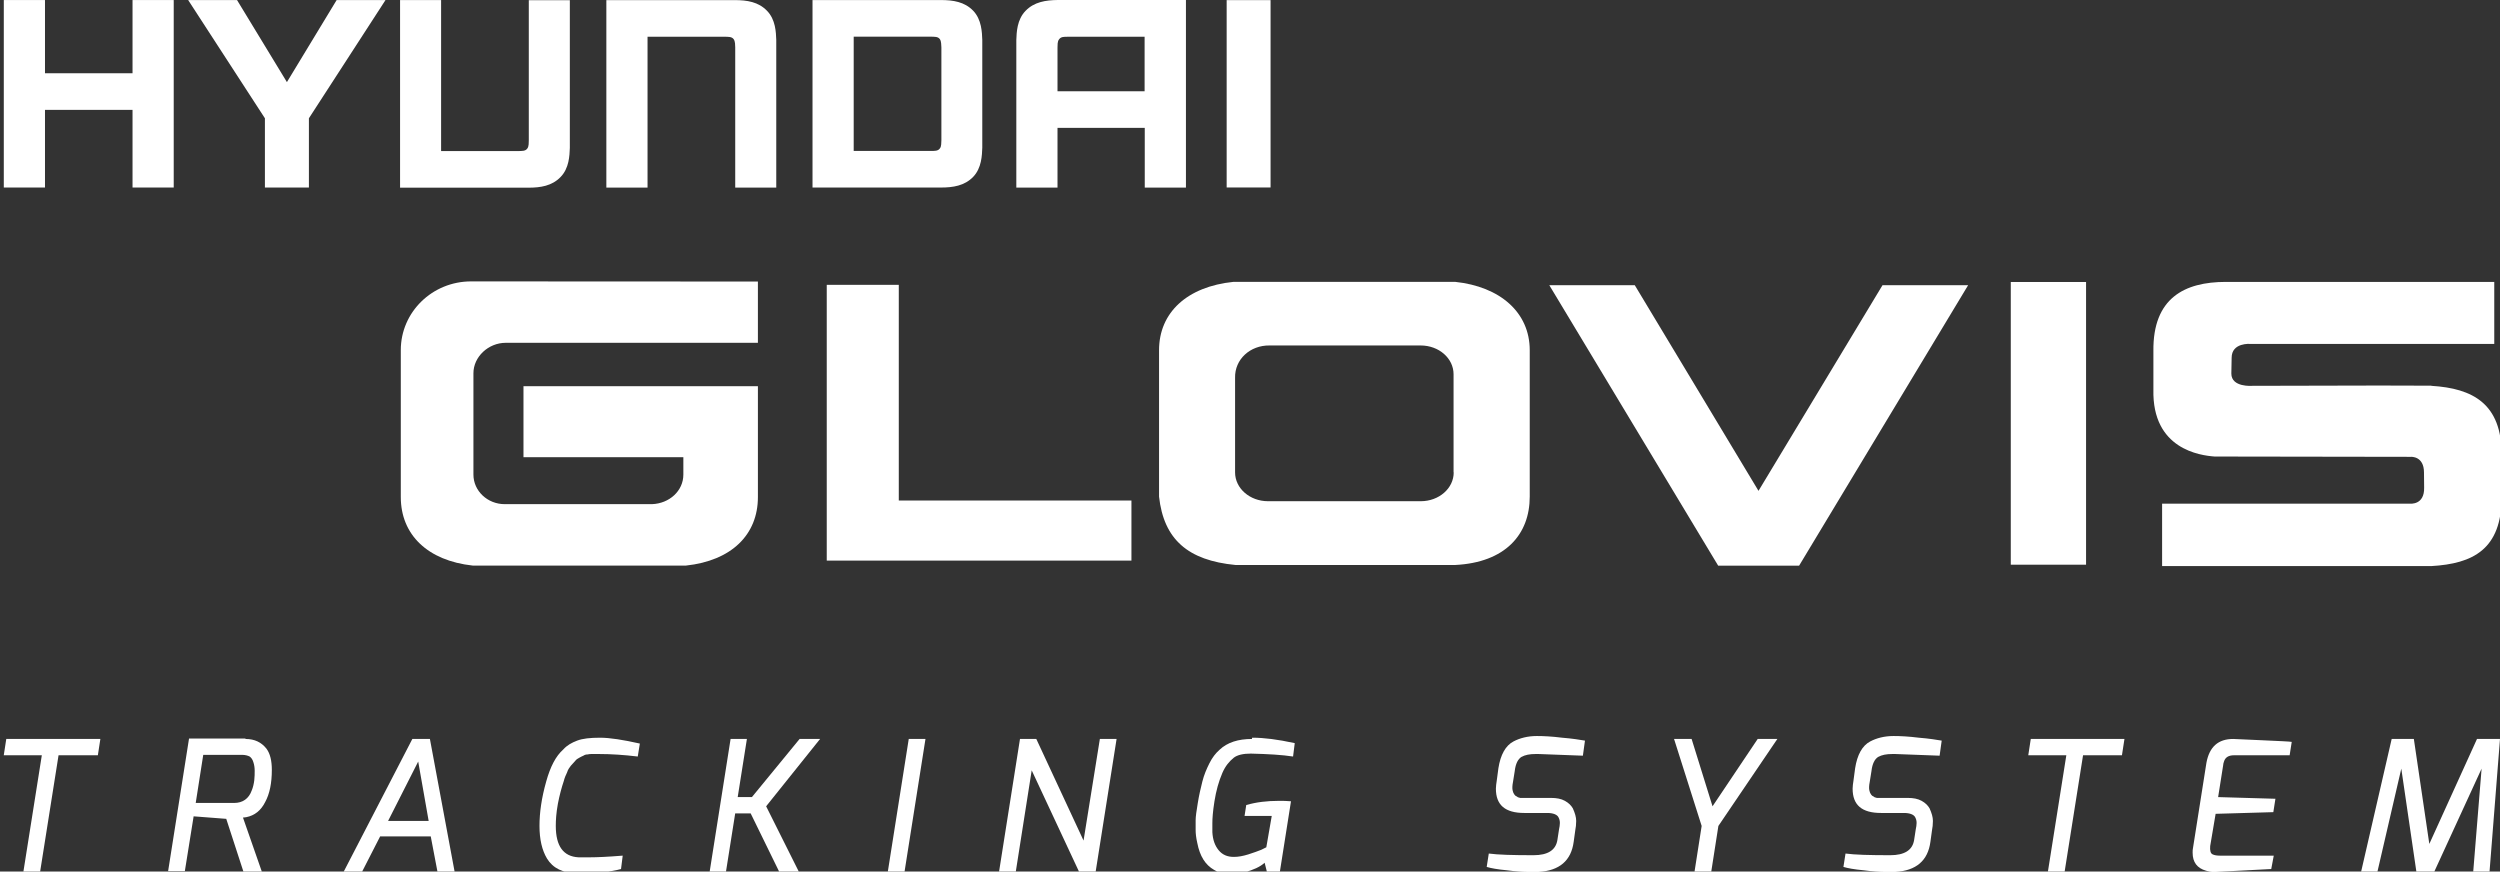 <?xml version="1.0" encoding="utf-8"?>
<!-- Generator: Adobe Illustrator 23.0.2, SVG Export Plug-In . SVG Version: 6.00 Build 0)  -->
<svg version="1.1" id="Layer_1" xmlns="http://www.w3.org/2000/svg" xmlns:xlink="http://www.w3.org/1999/xlink" x="0px" y="0px"
	 viewBox="0 0 597.8 208.4" style="enable-background:new 0 0 597.8 208.4;" xml:space="preserve">
<rect x="0" y="0" width="597.8" height="208.4" fill="#333333" stroke="none"/>
<style type="text/css">
	.st0{fill:#FFFFFF;}
</style>
<g>
	<path class="st0" d="M0.9,180.6l0.6-3.9H24l-0.6,3.9H14l-4.4,27.8h-4l4.4-27.8H0.9z"/>
	<path class="st0" d="M58.7,176.7c2.2,0,3.8,0.8,5,2.3c0.9,1.2,1.3,2.9,1.3,5.1c0,3.1-0.5,5.7-1.6,7.7c-1,2-2.5,3.2-4.5,3.6
		c-0.2,0-0.5,0.1-0.8,0.1l4.5,12.9h-4.4l-4.1-12.6l-7.8-0.6l-2.1,13.1h-4l5-31.7H58.7z M60.2,189c0.3-0.7,0.5-1.6,0.6-2.4
		c0.1-0.9,0.1-1.6,0.1-2.3c0-0.7-0.1-1.4-0.3-2c-0.2-0.7-0.5-1.1-0.9-1.4c-0.4-0.2-1-0.4-1.8-0.4h-9.3L46.8,192H56
		C58,192,59.5,191,60.2,189z"/>
	<path class="st0" d="M82.2,208.4l16.4-31.7h4.2l5.9,31.7h-4.1l-1.6-8.4H90.9l-4.3,8.4H82.2z M92.8,196.3h9.7l-2.5-14.2L92.8,196.3z
		"/>
	<path class="st0" d="M138,177.1c1.3-0.5,3.1-0.7,5.5-0.7c2.3,0,5.5,0.5,9.5,1.4l-0.5,3.1c-3.3-0.4-6.4-0.6-9.2-0.6
		c-0.3,0-0.5,0-0.7,0s-0.4,0-0.6,0c-0.2,0-0.4,0-0.6,0c-0.2,0-0.5,0-0.9,0.1c-0.4,0-0.7,0.1-1,0.3c-0.3,0.1-0.6,0.3-1,0.5
		c-0.4,0.2-0.7,0.4-1,0.8c-0.3,0.3-0.6,0.7-1,1.1c-0.3,0.4-0.7,0.9-0.9,1.6c-0.3,0.6-0.6,1.3-0.8,2.1c-0.5,1.5-1,3.3-1.4,5.4
		c-0.4,2.2-0.5,3.9-0.5,5.3c0,4.8,1.8,7.3,5.4,7.5c0.5,0,1.5,0,2.9,0c1.4,0,4-0.1,7.7-0.4l-0.4,3.2c-2.5,0.7-5.9,1-10.4,1
		c-3.5,0-5.9-1.2-7.3-3.5c-1.2-2-1.8-4.6-1.8-7.8c0-3.2,0.5-6.7,1.6-10.6c1-3.6,2.3-6.1,4.1-7.7C135.6,178.2,136.7,177.6,138,177.1z
		"/>
	<path class="st0" d="M169.7,208.4l5-31.7h3.9l-2.2,13.9h3.4l11.4-13.9h4.9l-12.9,16.1l7.8,15.6h-4.7l-6.8-13.9h-3.7l-2.2,13.9
		H169.7z"/>
	<path class="st0" d="M212.3,208.4l5-31.7h4l-5,31.7H212.3z"/>
	<path class="st0" d="M238.9,208.4l5-31.7h3.9l11.3,24.3l3.9-24.3h4l-5,31.7H258l-11.3-24.2l-3.8,24.2H238.9z"/>
	<path class="st0" d="M299.5,176.4c2.7,0,6,0.4,10.1,1.3l-0.4,3.2c-2.6-0.4-5.9-0.6-10.1-0.7c-1.8,0-3.2,0.3-4.1,1
		c-1.1,0.9-2,2-2.7,3.6c-0.9,2.1-1.5,4.3-1.9,6.8c-0.4,2.5-0.5,4.2-0.5,5.2c0,1,0,1.7,0,2.2c0.1,1.8,0.6,3.2,1.5,4.3
		c0.9,1.1,2.1,1.6,3.6,1.6c0,0,0.1,0,0.1,0c1,0,2.1-0.2,3.4-0.6c1.3-0.4,2.3-0.8,3.1-1.1l1.2-0.6l1.3-7.5h-6.5l0.4-2.6
		c2.4-0.7,5-1,7.8-1c0.9,0,1.9,0,2.9,0.1l-2.7,17.1h-3l-0.6-2.4c-1.1,1-2.7,1.7-4.8,2.3c-2.9,0.8-5.4,0.6-7.3-0.6
		c-2.1-1.2-3.4-3.3-4-6.4c-0.3-1.3-0.4-2.3-0.4-3.1c0-0.7,0-1.5,0-2.4c0-0.8,0.2-2.2,0.5-4c0.3-1.9,0.7-3.6,1.1-5.2
		c0.4-1.6,1-3,1.7-4.4c0.7-1.4,1.5-2.4,2.4-3.2c1.9-1.8,4.5-2.6,7.8-2.6C299.3,176.4,299.4,176.4,299.5,176.4z"/>
	<path class="st0" d="M378.5,180.7l-10.6-0.4c-0.3,0-0.5,0-0.7,0c-1.4,0-2.5,0.2-3.4,0.7c-0.8,0.5-1.4,1.6-1.6,3.4l-0.4,2.5
		c-0.2,1-0.2,1.7-0.1,2.1c0.1,0.4,0.2,0.7,0.3,0.8c0.1,0.2,0.2,0.3,0.4,0.5c0.2,0.1,0.4,0.2,0.5,0.3c0.1,0.1,0.4,0.1,0.6,0.2
		c0.4,0,0.8,0,1.2,0c0.4,0,0.6,0,0.6,0h5.6c1.3,0,2.4,0.2,3.3,0.7c0.9,0.5,1.5,1.1,1.9,1.8c0.5,1.1,0.8,2.1,0.8,3
		c0,0.9-0.1,1.6-0.2,2.1l-0.4,2.9c-0.6,4.5-3.4,6.9-8.4,7.2c-0.5,0-1.3,0-2.5,0s-2.9-0.1-5.1-0.4c-2.2-0.2-3.8-0.5-4.8-0.8l0.5-3.2
		c2.2,0.3,5.8,0.4,10.7,0.4c3.4,0,5.3-1.2,5.7-3.6l0.4-2.6c0.1-0.5,0.2-1,0.2-1.5c0-0.5-0.1-0.9-0.3-1.3c-0.3-0.7-1.3-1.1-2.7-1.1
		h-5.5c-4.6,0-6.8-1.9-6.8-5.8c0-0.6,0.1-1.2,0.2-1.9l0.4-3c0.5-3.2,1.7-5.4,3.6-6.4c1.5-0.8,3.4-1.3,5.6-1.3c1.6,0,3.6,0.1,6,0.4
		c2.5,0.2,4.3,0.5,5.5,0.7L378.5,180.7z"/>
	<path class="st0" d="M400.3,176.7h4.2l5,16.1l10.8-16.1h4.7l-14.1,20.8l-1.7,10.9h-4l1.7-10.9L400.3,176.7z"/>
	<path class="st0" d="M463.8,180.7l-10.6-0.4c-0.3,0-0.5,0-0.7,0c-1.4,0-2.5,0.2-3.4,0.7c-0.8,0.5-1.4,1.6-1.6,3.4l-0.4,2.5
		c-0.2,1-0.2,1.7-0.1,2.1c0.1,0.4,0.2,0.7,0.3,0.8c0.1,0.2,0.2,0.3,0.4,0.5c0.2,0.1,0.4,0.2,0.5,0.3c0.1,0.1,0.4,0.1,0.6,0.2
		c0.4,0,0.8,0,1.2,0c0.4,0,0.6,0,0.6,0h5.6c1.3,0,2.4,0.2,3.3,0.7c0.9,0.5,1.5,1.1,1.9,1.8c0.5,1.1,0.8,2.1,0.8,3
		c0,0.9-0.1,1.6-0.2,2.1l-0.4,2.9c-0.6,4.5-3.4,6.9-8.4,7.2c-0.5,0-1.3,0-2.5,0s-2.9-0.1-5.1-0.4c-2.2-0.2-3.8-0.5-4.8-0.8l0.5-3.2
		c2.2,0.3,5.8,0.4,10.7,0.4c3.4,0,5.3-1.2,5.7-3.6l0.4-2.6c0.1-0.5,0.2-1,0.2-1.5c0-0.5-0.1-0.9-0.3-1.3c-0.3-0.7-1.3-1.1-2.7-1.1
		h-5.5c-4.6,0-6.8-1.9-6.8-5.8c0-0.6,0.1-1.2,0.2-1.9l0.4-3c0.5-3.2,1.7-5.4,3.6-6.4c1.5-0.8,3.4-1.3,5.6-1.3c1.6,0,3.6,0.1,6,0.4
		c2.5,0.2,4.3,0.5,5.5,0.7L463.8,180.7z"/>
	<path class="st0" d="M485,180.6l0.6-3.9h22.4l-0.6,3.9h-9.3l-4.4,27.8h-4l4.4-27.8H485z"/>
	<path class="st0" d="M534,176.7c0.1,0,2.4,0.1,6.7,0.3c4.3,0.2,6.8,0.3,7.3,0.4l-0.5,3.2h-13.3c-1.3,0-2.1,0.5-2.4,1.5
		c-0.1,0.3-0.2,0.6-0.2,0.9l-1.2,7.6l13.7,0.4l-0.5,3.2l-13.8,0.4l-1.3,7.7c-0.1,1.1,0.1,1.8,0.6,2c0.4,0.2,1,0.3,1.7,0.3h12.9
		l-0.6,3.2l-13.3,0.7c-0.1,0-0.4,0-0.8,0s-0.9-0.1-1.5-0.3c-2.1-0.6-3.2-2-3.2-4.3c0-0.4,0-0.8,0.1-1.2l3.2-20.3
		C528.3,178.6,530.4,176.7,534,176.7z"/>
	<path class="st0" d="M564.6,208.4l7.3-31.7h5.3l3.7,25.1l11.4-25.1h5.5l-2.5,31.7h-3.9l2-24.6l-11.3,24.6h-4.3l-3.6-24.6l-5.7,24.6
		H564.6z"/>
</g>
<g id="layer1_1_" transform="translate(-99.682,-203.771)">
	<g id="g10293_1_" transform="matrix(0.353,0,0,-0.353,103.53,206.141)">
		<path id="path10295_1_" class="st0" d="M308.2-183.9c-26.3,0-47.6-20.8-47.6-46.5V-330c0-25.6,18.3-43.1,48.7-46.4h144.5
			c30.7,3.3,48.7,20.8,48.7,46.4v75.1H343.7v-48.1H452v-11.8c0-11-9.5-19.6-21.3-20h-99.7c-11.7,0-21.2,9-21.2,20v68.7
			c0,11.1,10.1,20.6,21.9,20.6h170.8v41.5"/>
	</g>
	<g id="g10297_1_" transform="matrix(0.353,0,0,-0.353,111.343,207.66)">
		<path id="path10299_1_" class="st0" d="M951.7-309c0-10.8-10-19.5-22.3-19.5H825.9c-12.3,0-22.3,8.7-22.3,19.5v64.1
			c-0.3,12.5,10.2,22.1,23.4,21.9h102.3c12.4,0,22.3-8.7,22.3-19.5V-309z M952.6-179.9h-150c-31.5-3.2-50.5-20.8-50.5-46.3v-99.2
			c3.2-29,19.6-43.2,51.8-46.3h148.8c34,1.7,50.5,20.7,50.5,46.3v99.2C1003.2-200.6,983.1-183.1,952.6-179.9"/>
	</g>
	<path id="path10301_1_" class="st0" d="M580.5,338.8h18v-67.6h-18V338.8z"/>
	<g id="g10303_1_" transform="matrix(0.353,0,0,-0.353,114.753,206.171)">
		<path id="path10305_1_" class="st0" d="M1232.5-186.4l-84-139.3l-83.8,139.3h-57.9l114.4-190h54.8l114.5,190"/>
	</g>
	<g id="g10307_1_" transform="matrix(0.353,0,0,-0.353,106.93,207.883)">
		<path id="path10309_1_" class="st0" d="M588.3-327.4v146.1h-48.8v-186.8h206.4v40.7"/>
	</g>
	<g id="g10311_1_" transform="matrix(0.353,0,0,-0.353,118.706,206.969)">
		<path id="path10313_1_" class="st0" d="M1558.1-252.1l35-0.1v-0.1c28.2-1.7,47.6-12.2,47.6-46.6v-28.7c0-35.5-19.5-45.2-47.6-46.8
			h-182.4v42.3h167.9c0,0,9.9-1.2,9.6,10.9c0,2.2-0.1,8.5-0.1,10.2c0,11.3-8.9,10.6-8.9,10.6l-127.2,0.2h-5.6
			c-10,0.7-42.5,5-41.6,45.3v26.2c-0.4,35.8,21,46.8,49.1,46.8h181.8v-42h-165.2c0,0-12.7,1.1-12.7-9.4c0-1.5-0.2-8.7-0.2-10.7
			c0-9.5,14.2-8.3,14.2-8.3"/>
	</g>
	<g id="g10315_1_" transform="matrix(0.353,0,0,-0.353,100.838,204.486)">
		<path id="path10317_1_" class="st0" d="M86.5-47.6H27.2V2H-0.7v-127h27.9v52.6h59.3v-52.6h27.9V2H86.5"/>
	</g>
	<g id="g10319_1_" transform="matrix(0.353,0,0,-0.353,108.277,204.195)">
		<path id="path10321_1_" class="st0" d="M699.1-23.7h51.9v-36.9H692v29.6c0.1,1.4-0.2,4.1,1.1,5.6
			C694.4-23.6,696.5-23.7,699.1-23.7 M670.4-6.1c-5.9-6-6.1-14.7-6.3-19.8v-100H692v40.5h59.1v-40.5H779V1.2h-86.8
			C684,1.1,676.2-0.1,670.4-6.1"/>
	</g>
	<g id="g10323_1_" transform="matrix(0.353,0,0,-0.353,105.626,203.904)">
		<path id="path10325_1_" class="st0" d="M480.9,0.3h-87v-127h27.9v102.2H474c2.6-0.1,4.8,0.1,6.1-1.6c1.2-1.6,1-4.2,1.1-5.6v-95
			H509v100c-0.2,5.1-0.4,13.8-6.3,19.8C496.9-0.9,489.2,0.3,480.9,0.3"/>
	</g>
	<g id="g10327_1_" transform="matrix(0.353,0,0,-0.353,103.989,205.019)">
		<path id="path10329_1_" class="st0" d="M346-91.5c-0.1-1.5,0.2-4.1-1.1-5.7c-1.3-1.7-3.5-1.5-6-1.6h-52.3V3.5h-27.8v-127.1h86.9
			c8.3,0,16,1.2,21.8,7.2c5.9,6,6.1,14.7,6.3,19.8v100H346"/>
	</g>
	<g id="g10331_1_" transform="matrix(0.353,0,0,-0.353,107.269,205.019)">
		<path id="path10333_1_" class="st0" d="M616.2-91.5c-0.2-1.5,0.2-4.1-1.1-5.6c-1.3-1.7-3.4-1.6-6-1.6h-52.3v77.4h52.3
			c2.6-0.1,4.7,0.1,6-1.6c1.2-1.6,0.9-4.2,1.1-5.7V-91.5z M643.9-23.5c-0.2,5.1-0.4,13.8-6.2,19.8c-5.8,6-13.6,7.2-21.8,7.2h-87
			v-127h87c8.2,0,16,1.2,21.8,7.2c5.8,6,6,14.7,6.2,19.8"/>
	</g>
	<g id="g10335_1_" transform="matrix(0.353,0,0,-0.353,102.065,204.556)">
		<path id="path10337_1_" class="st0" d="M187.6-53.4L153.8,2.2h-33.1l52-80.1v-46.9h29.8v46.9l51.9,80.1h-33.1"/>
	</g>
	<path id="path10339_1_" class="st0" d="M403.4,203.8H393v44.8h10.5V203.8z"/>
</g>
</svg>
